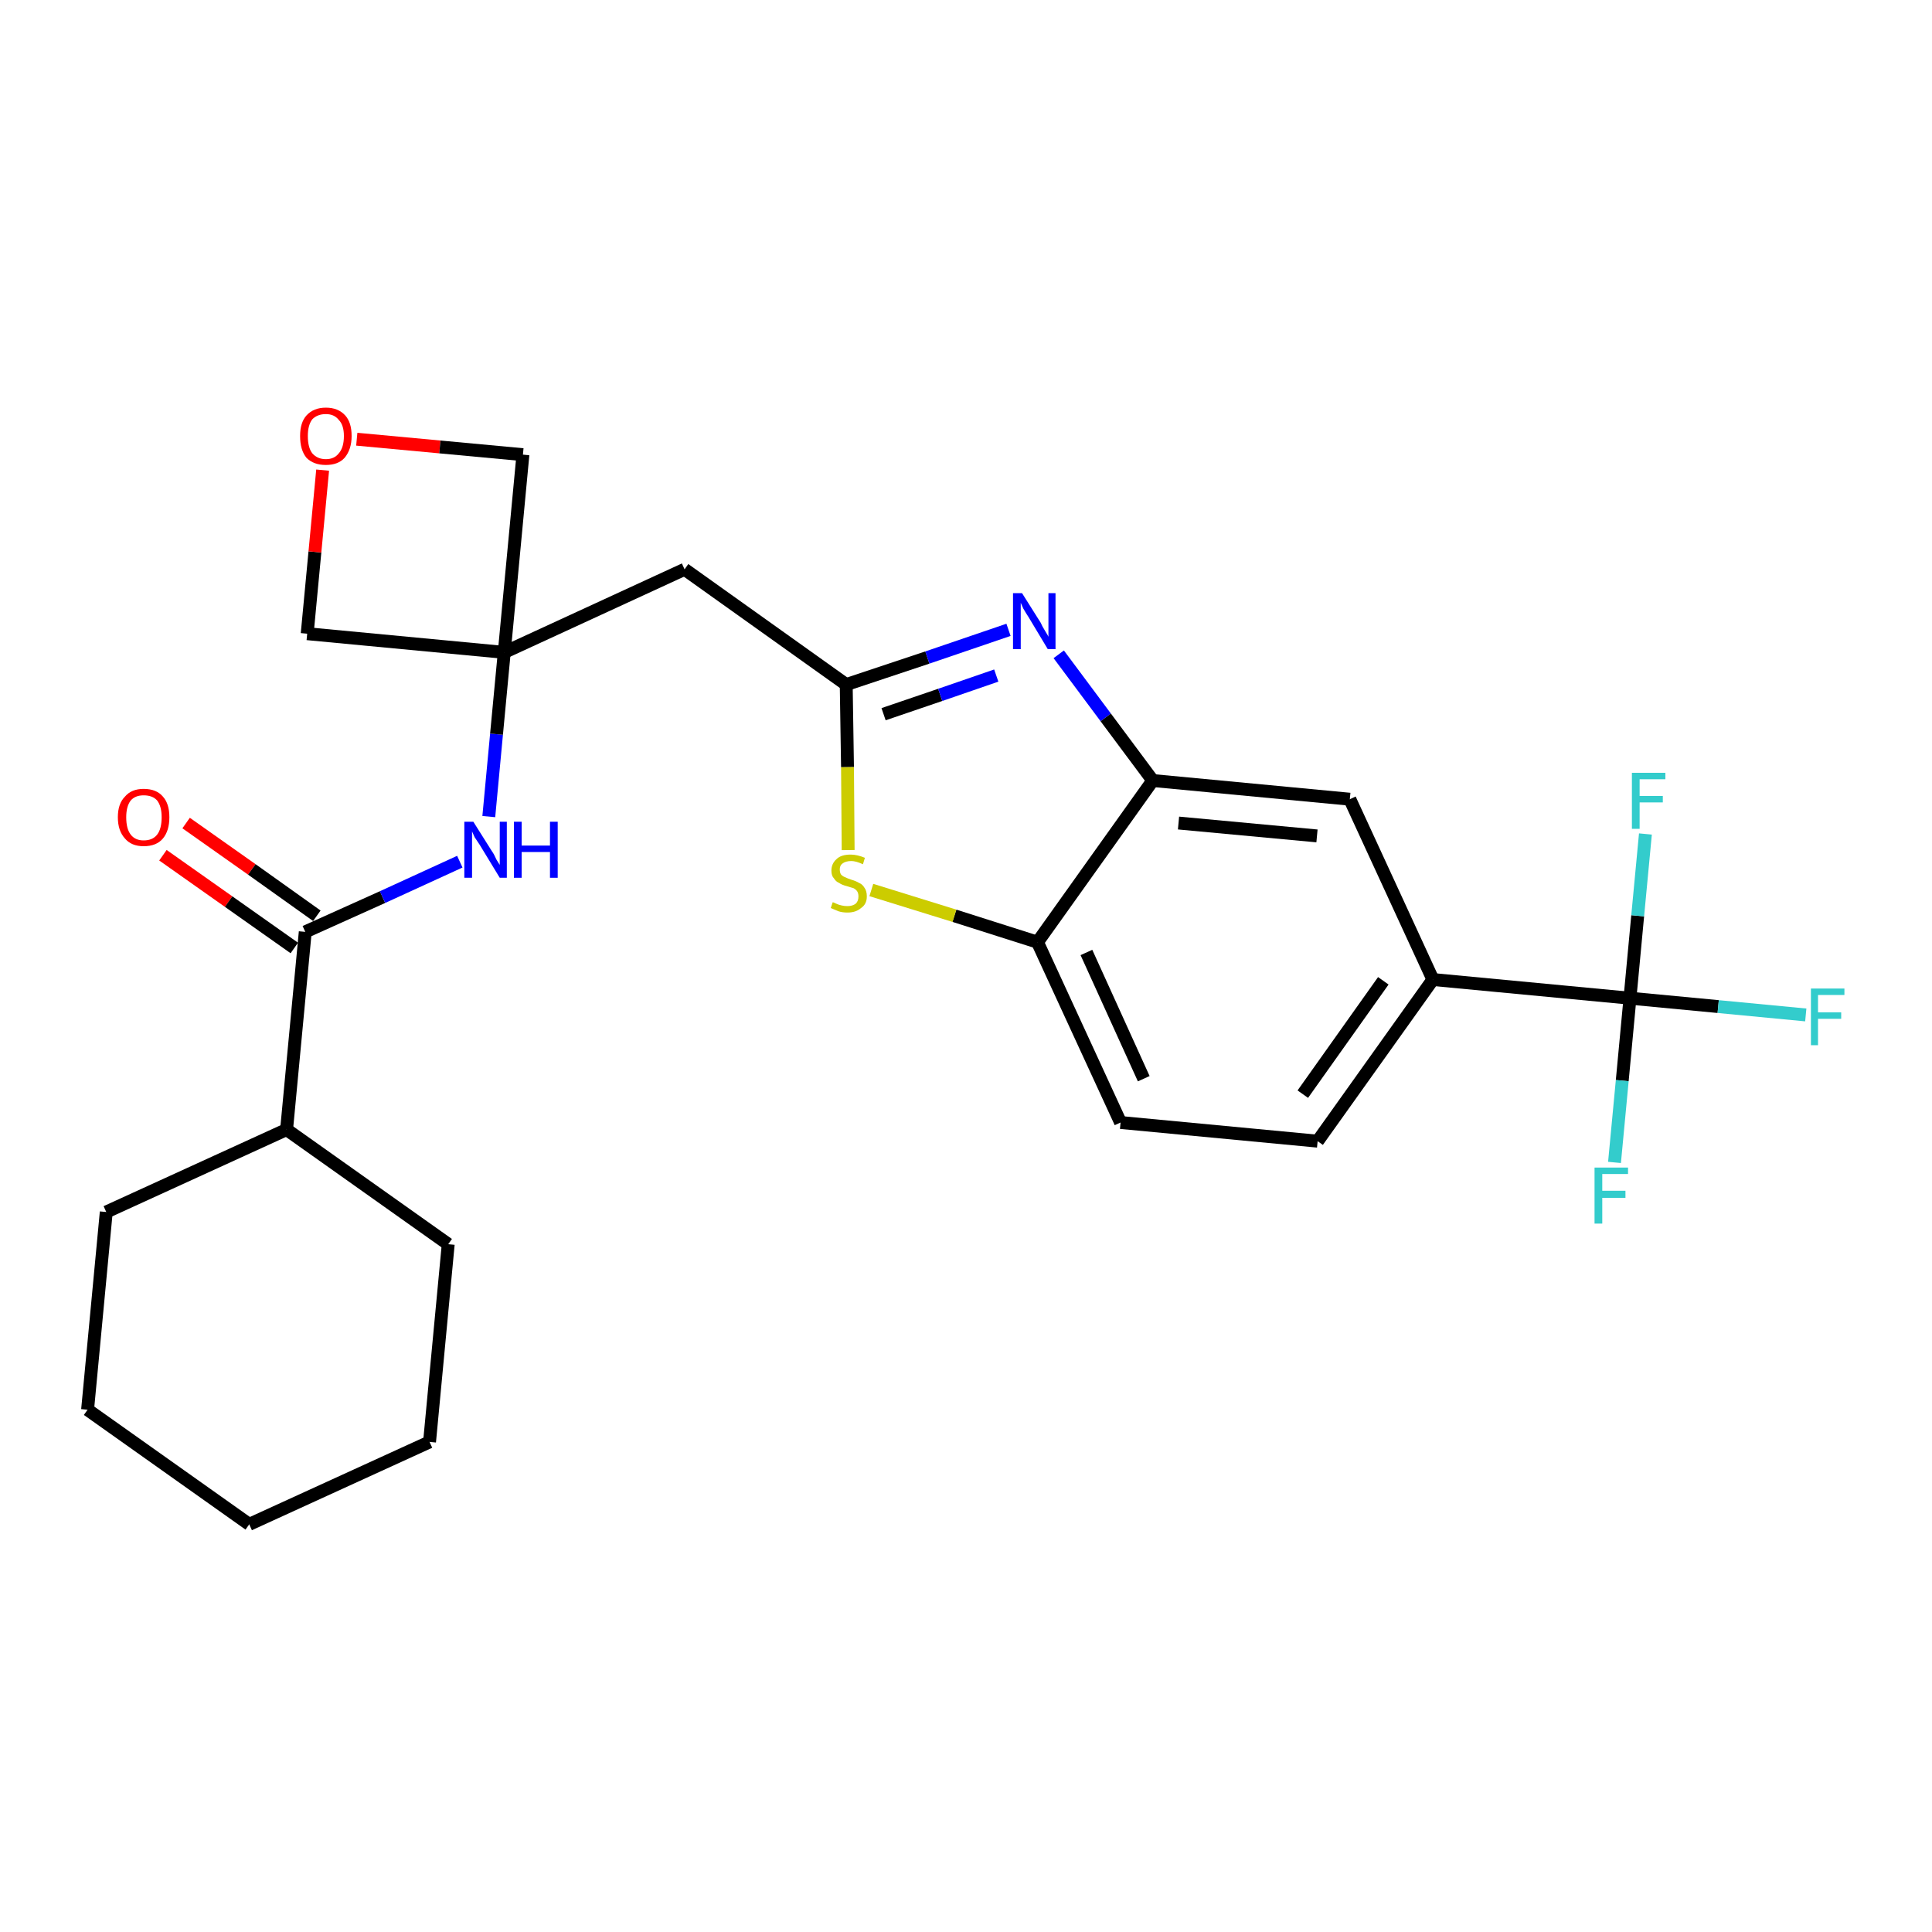 <?xml version='1.0' encoding='iso-8859-1'?>
<svg version='1.1' baseProfile='full'
              xmlns='http://www.w3.org/2000/svg'
                      xmlns:rdkit='http://www.rdkit.org/xml'
                      xmlns:xlink='http://www.w3.org/1999/xlink'
                  xml:space='preserve'
width='300px' height='300px' viewBox='0 0 300 300'>
<!-- END OF HEADER -->
<path class='bond-0 atom-0 atom-1' d='M 25.3,132.8 L 35.5,140.0' style='fill:none;fill-rule:evenodd;stroke:#FF0000;stroke-width:2.0px;stroke-linecap:butt;stroke-linejoin:miter;stroke-opacity:1' />
<path class='bond-0 atom-0 atom-1' d='M 35.5,140.0 L 45.7,147.2' style='fill:none;fill-rule:evenodd;stroke:#000000;stroke-width:2.0px;stroke-linecap:butt;stroke-linejoin:miter;stroke-opacity:1' />
<path class='bond-0 atom-0 atom-1' d='M 28.9,127.8 L 39.1,135.0' style='fill:none;fill-rule:evenodd;stroke:#FF0000;stroke-width:2.0px;stroke-linecap:butt;stroke-linejoin:miter;stroke-opacity:1' />
<path class='bond-0 atom-0 atom-1' d='M 39.1,135.0 L 49.2,142.2' style='fill:none;fill-rule:evenodd;stroke:#000000;stroke-width:2.0px;stroke-linecap:butt;stroke-linejoin:miter;stroke-opacity:1' />
<path class='bond-1 atom-1 atom-2' d='M 47.4,144.7 L 59.4,139.3' style='fill:none;fill-rule:evenodd;stroke:#000000;stroke-width:2.0px;stroke-linecap:butt;stroke-linejoin:miter;stroke-opacity:1' />
<path class='bond-1 atom-1 atom-2' d='M 59.4,139.3 L 71.4,133.8' style='fill:none;fill-rule:evenodd;stroke:#0000FF;stroke-width:2.0px;stroke-linecap:butt;stroke-linejoin:miter;stroke-opacity:1' />
<path class='bond-20 atom-1 atom-21' d='M 47.4,144.7 L 44.5,175.4' style='fill:none;fill-rule:evenodd;stroke:#000000;stroke-width:2.0px;stroke-linecap:butt;stroke-linejoin:miter;stroke-opacity:1' />
<path class='bond-2 atom-2 atom-3' d='M 75.9,126.8 L 77.1,114.0' style='fill:none;fill-rule:evenodd;stroke:#0000FF;stroke-width:2.0px;stroke-linecap:butt;stroke-linejoin:miter;stroke-opacity:1' />
<path class='bond-2 atom-2 atom-3' d='M 77.1,114.0 L 78.3,101.3' style='fill:none;fill-rule:evenodd;stroke:#000000;stroke-width:2.0px;stroke-linecap:butt;stroke-linejoin:miter;stroke-opacity:1' />
<path class='bond-3 atom-3 atom-4' d='M 78.3,101.3 L 106.3,88.4' style='fill:none;fill-rule:evenodd;stroke:#000000;stroke-width:2.0px;stroke-linecap:butt;stroke-linejoin:miter;stroke-opacity:1' />
<path class='bond-17 atom-3 atom-18' d='M 78.3,101.3 L 47.7,98.4' style='fill:none;fill-rule:evenodd;stroke:#000000;stroke-width:2.0px;stroke-linecap:butt;stroke-linejoin:miter;stroke-opacity:1' />
<path class='bond-26 atom-20 atom-3' d='M 81.2,70.6 L 78.3,101.3' style='fill:none;fill-rule:evenodd;stroke:#000000;stroke-width:2.0px;stroke-linecap:butt;stroke-linejoin:miter;stroke-opacity:1' />
<path class='bond-4 atom-4 atom-5' d='M 106.3,88.4 L 131.4,106.3' style='fill:none;fill-rule:evenodd;stroke:#000000;stroke-width:2.0px;stroke-linecap:butt;stroke-linejoin:miter;stroke-opacity:1' />
<path class='bond-5 atom-5 atom-6' d='M 131.4,106.3 L 144.0,102.1' style='fill:none;fill-rule:evenodd;stroke:#000000;stroke-width:2.0px;stroke-linecap:butt;stroke-linejoin:miter;stroke-opacity:1' />
<path class='bond-5 atom-5 atom-6' d='M 144.0,102.1 L 156.6,97.8' style='fill:none;fill-rule:evenodd;stroke:#0000FF;stroke-width:2.0px;stroke-linecap:butt;stroke-linejoin:miter;stroke-opacity:1' />
<path class='bond-5 atom-5 atom-6' d='M 137.2,110.9 L 146.0,107.9' style='fill:none;fill-rule:evenodd;stroke:#000000;stroke-width:2.0px;stroke-linecap:butt;stroke-linejoin:miter;stroke-opacity:1' />
<path class='bond-5 atom-5 atom-6' d='M 146.0,107.9 L 154.7,104.9' style='fill:none;fill-rule:evenodd;stroke:#0000FF;stroke-width:2.0px;stroke-linecap:butt;stroke-linejoin:miter;stroke-opacity:1' />
<path class='bond-28 atom-17 atom-5' d='M 131.7,132.0 L 131.6,119.1' style='fill:none;fill-rule:evenodd;stroke:#CCCC00;stroke-width:2.0px;stroke-linecap:butt;stroke-linejoin:miter;stroke-opacity:1' />
<path class='bond-28 atom-17 atom-5' d='M 131.6,119.1 L 131.4,106.3' style='fill:none;fill-rule:evenodd;stroke:#000000;stroke-width:2.0px;stroke-linecap:butt;stroke-linejoin:miter;stroke-opacity:1' />
<path class='bond-6 atom-6 atom-7' d='M 164.4,101.6 L 171.7,111.4' style='fill:none;fill-rule:evenodd;stroke:#0000FF;stroke-width:2.0px;stroke-linecap:butt;stroke-linejoin:miter;stroke-opacity:1' />
<path class='bond-6 atom-6 atom-7' d='M 171.7,111.4 L 179.0,121.2' style='fill:none;fill-rule:evenodd;stroke:#000000;stroke-width:2.0px;stroke-linecap:butt;stroke-linejoin:miter;stroke-opacity:1' />
<path class='bond-7 atom-7 atom-8' d='M 179.0,121.2 L 209.6,124.1' style='fill:none;fill-rule:evenodd;stroke:#000000;stroke-width:2.0px;stroke-linecap:butt;stroke-linejoin:miter;stroke-opacity:1' />
<path class='bond-7 atom-7 atom-8' d='M 183.0,127.8 L 204.5,129.8' style='fill:none;fill-rule:evenodd;stroke:#000000;stroke-width:2.0px;stroke-linecap:butt;stroke-linejoin:miter;stroke-opacity:1' />
<path class='bond-29 atom-16 atom-7' d='M 161.1,146.3 L 179.0,121.2' style='fill:none;fill-rule:evenodd;stroke:#000000;stroke-width:2.0px;stroke-linecap:butt;stroke-linejoin:miter;stroke-opacity:1' />
<path class='bond-8 atom-8 atom-9' d='M 209.6,124.1 L 222.5,152.1' style='fill:none;fill-rule:evenodd;stroke:#000000;stroke-width:2.0px;stroke-linecap:butt;stroke-linejoin:miter;stroke-opacity:1' />
<path class='bond-9 atom-9 atom-10' d='M 222.5,152.1 L 253.1,155.0' style='fill:none;fill-rule:evenodd;stroke:#000000;stroke-width:2.0px;stroke-linecap:butt;stroke-linejoin:miter;stroke-opacity:1' />
<path class='bond-13 atom-9 atom-14' d='M 222.5,152.1 L 204.6,177.2' style='fill:none;fill-rule:evenodd;stroke:#000000;stroke-width:2.0px;stroke-linecap:butt;stroke-linejoin:miter;stroke-opacity:1' />
<path class='bond-13 atom-9 atom-14' d='M 214.8,152.3 L 202.3,169.9' style='fill:none;fill-rule:evenodd;stroke:#000000;stroke-width:2.0px;stroke-linecap:butt;stroke-linejoin:miter;stroke-opacity:1' />
<path class='bond-10 atom-10 atom-11' d='M 253.1,155.0 L 266.8,156.3' style='fill:none;fill-rule:evenodd;stroke:#000000;stroke-width:2.0px;stroke-linecap:butt;stroke-linejoin:miter;stroke-opacity:1' />
<path class='bond-10 atom-10 atom-11' d='M 266.8,156.3 L 280.4,157.6' style='fill:none;fill-rule:evenodd;stroke:#33CCCC;stroke-width:2.0px;stroke-linecap:butt;stroke-linejoin:miter;stroke-opacity:1' />
<path class='bond-11 atom-10 atom-12' d='M 253.1,155.0 L 251.9,167.8' style='fill:none;fill-rule:evenodd;stroke:#000000;stroke-width:2.0px;stroke-linecap:butt;stroke-linejoin:miter;stroke-opacity:1' />
<path class='bond-11 atom-10 atom-12' d='M 251.9,167.8 L 250.7,180.5' style='fill:none;fill-rule:evenodd;stroke:#33CCCC;stroke-width:2.0px;stroke-linecap:butt;stroke-linejoin:miter;stroke-opacity:1' />
<path class='bond-12 atom-10 atom-13' d='M 253.1,155.0 L 254.3,142.2' style='fill:none;fill-rule:evenodd;stroke:#000000;stroke-width:2.0px;stroke-linecap:butt;stroke-linejoin:miter;stroke-opacity:1' />
<path class='bond-12 atom-10 atom-13' d='M 254.3,142.2 L 255.5,129.5' style='fill:none;fill-rule:evenodd;stroke:#33CCCC;stroke-width:2.0px;stroke-linecap:butt;stroke-linejoin:miter;stroke-opacity:1' />
<path class='bond-14 atom-14 atom-15' d='M 204.6,177.2 L 174.0,174.3' style='fill:none;fill-rule:evenodd;stroke:#000000;stroke-width:2.0px;stroke-linecap:butt;stroke-linejoin:miter;stroke-opacity:1' />
<path class='bond-15 atom-15 atom-16' d='M 174.0,174.3 L 161.1,146.3' style='fill:none;fill-rule:evenodd;stroke:#000000;stroke-width:2.0px;stroke-linecap:butt;stroke-linejoin:miter;stroke-opacity:1' />
<path class='bond-15 atom-15 atom-16' d='M 177.6,167.5 L 168.7,147.9' style='fill:none;fill-rule:evenodd;stroke:#000000;stroke-width:2.0px;stroke-linecap:butt;stroke-linejoin:miter;stroke-opacity:1' />
<path class='bond-16 atom-16 atom-17' d='M 161.1,146.3 L 148.2,142.2' style='fill:none;fill-rule:evenodd;stroke:#000000;stroke-width:2.0px;stroke-linecap:butt;stroke-linejoin:miter;stroke-opacity:1' />
<path class='bond-16 atom-16 atom-17' d='M 148.2,142.2 L 135.3,138.2' style='fill:none;fill-rule:evenodd;stroke:#CCCC00;stroke-width:2.0px;stroke-linecap:butt;stroke-linejoin:miter;stroke-opacity:1' />
<path class='bond-18 atom-18 atom-19' d='M 47.7,98.4 L 48.9,85.7' style='fill:none;fill-rule:evenodd;stroke:#000000;stroke-width:2.0px;stroke-linecap:butt;stroke-linejoin:miter;stroke-opacity:1' />
<path class='bond-18 atom-18 atom-19' d='M 48.9,85.7 L 50.1,73.0' style='fill:none;fill-rule:evenodd;stroke:#FF0000;stroke-width:2.0px;stroke-linecap:butt;stroke-linejoin:miter;stroke-opacity:1' />
<path class='bond-19 atom-19 atom-20' d='M 55.4,68.2 L 68.3,69.4' style='fill:none;fill-rule:evenodd;stroke:#FF0000;stroke-width:2.0px;stroke-linecap:butt;stroke-linejoin:miter;stroke-opacity:1' />
<path class='bond-19 atom-19 atom-20' d='M 68.3,69.4 L 81.2,70.6' style='fill:none;fill-rule:evenodd;stroke:#000000;stroke-width:2.0px;stroke-linecap:butt;stroke-linejoin:miter;stroke-opacity:1' />
<path class='bond-21 atom-21 atom-22' d='M 44.5,175.4 L 16.5,188.2' style='fill:none;fill-rule:evenodd;stroke:#000000;stroke-width:2.0px;stroke-linecap:butt;stroke-linejoin:miter;stroke-opacity:1' />
<path class='bond-27 atom-26 atom-21' d='M 69.6,193.2 L 44.5,175.4' style='fill:none;fill-rule:evenodd;stroke:#000000;stroke-width:2.0px;stroke-linecap:butt;stroke-linejoin:miter;stroke-opacity:1' />
<path class='bond-22 atom-22 atom-23' d='M 16.5,188.2 L 13.6,218.9' style='fill:none;fill-rule:evenodd;stroke:#000000;stroke-width:2.0px;stroke-linecap:butt;stroke-linejoin:miter;stroke-opacity:1' />
<path class='bond-23 atom-23 atom-24' d='M 13.6,218.9 L 38.7,236.7' style='fill:none;fill-rule:evenodd;stroke:#000000;stroke-width:2.0px;stroke-linecap:butt;stroke-linejoin:miter;stroke-opacity:1' />
<path class='bond-24 atom-24 atom-25' d='M 38.7,236.7 L 66.7,223.9' style='fill:none;fill-rule:evenodd;stroke:#000000;stroke-width:2.0px;stroke-linecap:butt;stroke-linejoin:miter;stroke-opacity:1' />
<path class='bond-25 atom-25 atom-26' d='M 66.7,223.9 L 69.6,193.2' style='fill:none;fill-rule:evenodd;stroke:#000000;stroke-width:2.0px;stroke-linecap:butt;stroke-linejoin:miter;stroke-opacity:1' />
<path  class='atom-0' d='M 18.3 126.9
Q 18.3 124.8, 19.4 123.7
Q 20.4 122.5, 22.3 122.5
Q 24.3 122.5, 25.3 123.7
Q 26.3 124.8, 26.3 126.9
Q 26.3 129.0, 25.3 130.2
Q 24.3 131.4, 22.3 131.4
Q 20.4 131.4, 19.4 130.2
Q 18.3 129.0, 18.3 126.9
M 22.3 130.5
Q 23.7 130.5, 24.4 129.6
Q 25.1 128.7, 25.1 126.9
Q 25.1 125.2, 24.4 124.3
Q 23.7 123.5, 22.3 123.5
Q 21.0 123.5, 20.3 124.3
Q 19.6 125.2, 19.6 126.9
Q 19.6 128.7, 20.3 129.6
Q 21.0 130.5, 22.3 130.5
' fill='#FF0000'/>
<path  class='atom-2' d='M 73.5 127.6
L 76.4 132.2
Q 76.7 132.6, 77.1 133.5
Q 77.6 134.3, 77.6 134.3
L 77.6 127.6
L 78.7 127.6
L 78.7 136.3
L 77.6 136.3
L 74.5 131.2
Q 74.1 130.6, 73.7 130.0
Q 73.4 129.3, 73.3 129.1
L 73.3 136.3
L 72.1 136.3
L 72.1 127.6
L 73.5 127.6
' fill='#0000FF'/>
<path  class='atom-2' d='M 79.8 127.6
L 81.0 127.6
L 81.0 131.3
L 85.4 131.3
L 85.4 127.6
L 86.6 127.6
L 86.6 136.3
L 85.4 136.3
L 85.4 132.3
L 81.0 132.3
L 81.0 136.3
L 79.8 136.3
L 79.8 127.6
' fill='#0000FF'/>
<path  class='atom-6' d='M 158.7 92.1
L 161.6 96.7
Q 161.8 97.2, 162.3 98.0
Q 162.8 98.8, 162.8 98.9
L 162.8 92.1
L 163.9 92.1
L 163.9 100.8
L 162.7 100.8
L 159.7 95.8
Q 159.3 95.2, 158.9 94.5
Q 158.6 93.8, 158.5 93.6
L 158.5 100.8
L 157.3 100.8
L 157.3 92.1
L 158.7 92.1
' fill='#0000FF'/>
<path  class='atom-11' d='M 281.2 153.5
L 286.4 153.5
L 286.4 154.5
L 282.3 154.5
L 282.3 157.2
L 285.9 157.2
L 285.9 158.2
L 282.3 158.2
L 282.3 162.3
L 281.2 162.3
L 281.2 153.5
' fill='#33CCCC'/>
<path  class='atom-12' d='M 247.6 181.3
L 252.8 181.3
L 252.8 182.3
L 248.8 182.3
L 248.8 184.9
L 252.4 184.9
L 252.4 186.0
L 248.8 186.0
L 248.8 190.0
L 247.6 190.0
L 247.6 181.3
' fill='#33CCCC'/>
<path  class='atom-13' d='M 253.4 120.0
L 258.6 120.0
L 258.6 121.0
L 254.6 121.0
L 254.6 123.6
L 258.2 123.6
L 258.2 124.6
L 254.6 124.6
L 254.6 128.7
L 253.4 128.7
L 253.4 120.0
' fill='#33CCCC'/>
<path  class='atom-17' d='M 129.3 140.1
Q 129.4 140.1, 129.8 140.3
Q 130.2 140.5, 130.7 140.6
Q 131.1 140.7, 131.6 140.7
Q 132.4 140.7, 132.9 140.3
Q 133.3 139.9, 133.3 139.2
Q 133.3 138.7, 133.1 138.4
Q 132.9 138.1, 132.5 137.9
Q 132.1 137.8, 131.5 137.6
Q 130.7 137.4, 130.3 137.1
Q 129.8 136.9, 129.5 136.4
Q 129.1 136.0, 129.1 135.2
Q 129.1 134.1, 129.9 133.4
Q 130.6 132.7, 132.1 132.7
Q 133.1 132.7, 134.3 133.2
L 134.0 134.2
Q 132.9 133.7, 132.2 133.7
Q 131.3 133.7, 130.8 134.1
Q 130.4 134.4, 130.4 135.0
Q 130.4 135.5, 130.6 135.8
Q 130.9 136.1, 131.2 136.2
Q 131.6 136.4, 132.2 136.6
Q 132.9 136.8, 133.4 137.1
Q 133.9 137.3, 134.2 137.8
Q 134.6 138.3, 134.6 139.2
Q 134.6 140.4, 133.7 141.0
Q 132.9 141.7, 131.6 141.7
Q 130.8 141.7, 130.2 141.5
Q 129.7 141.3, 129.0 141.0
L 129.3 140.1
' fill='#CCCC00'/>
<path  class='atom-19' d='M 46.6 67.7
Q 46.6 65.6, 47.6 64.5
Q 48.7 63.3, 50.6 63.3
Q 52.5 63.3, 53.6 64.5
Q 54.6 65.6, 54.6 67.7
Q 54.6 69.8, 53.5 71.1
Q 52.5 72.2, 50.6 72.2
Q 48.7 72.2, 47.6 71.1
Q 46.6 69.9, 46.6 67.7
M 50.6 71.3
Q 51.9 71.3, 52.6 70.4
Q 53.4 69.5, 53.4 67.7
Q 53.4 66.0, 52.6 65.2
Q 51.9 64.3, 50.6 64.3
Q 49.3 64.3, 48.5 65.1
Q 47.8 66.0, 47.8 67.7
Q 47.8 69.5, 48.5 70.4
Q 49.3 71.3, 50.6 71.3
' fill='#FF0000'/>
</svg>
